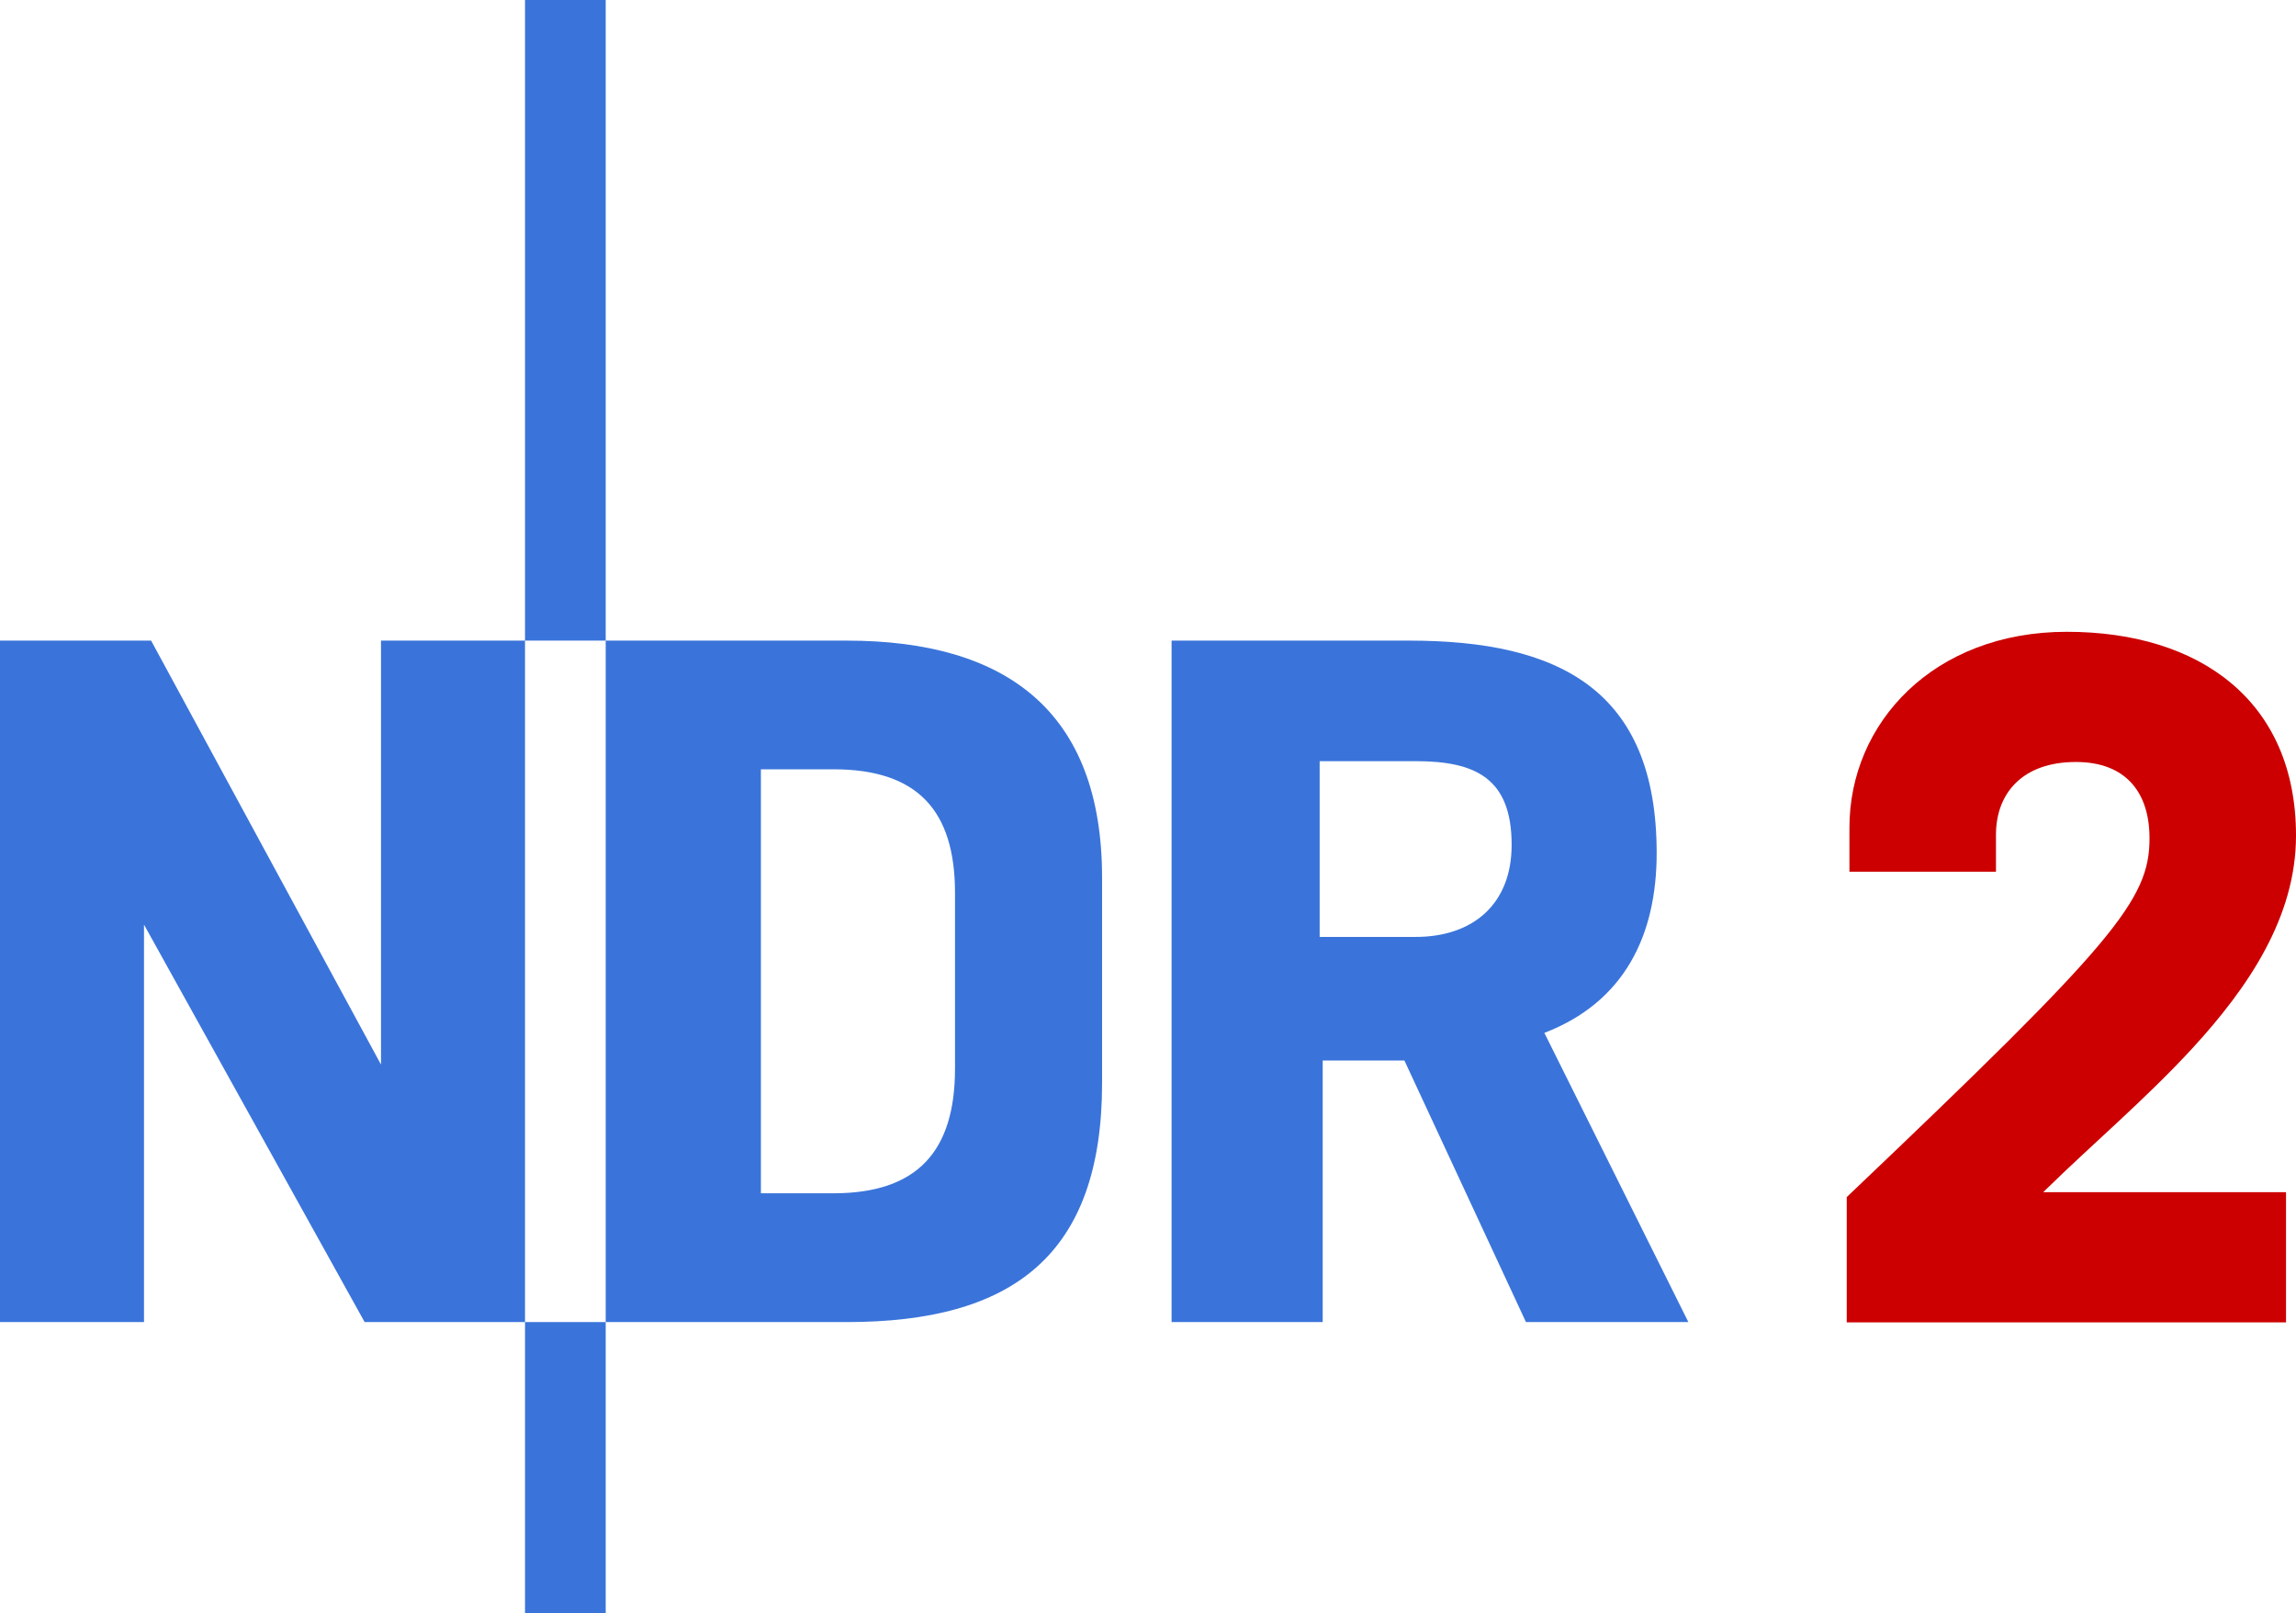 <svg enable-background="new 0 0 566.929 398.258" version="1.1" viewBox="0 0 566.93 398.26" xml:space="preserve" xmlns="http://www.w3.org/2000/svg">

<g transform="translate(-125.11 81.053)"><g transform="translate(17.717,17.721)"><path d="m237.03-98.774v158.15h19.925v-158.15h-19.925 1e-5zm19.925 158.15v168.24h59.525c40.853 0 63.039-16.4 63.039-59.024v-50.692c0-41.109-23.7-58.522-63.039-58.522h-59.525zm0 168.24h-19.925v71.872h19.925v-71.872 2e-5zm-19.925 0v-168.24h-35.56v104.67l-56.765-104.67h-37.316v168.24h35.56v-98.122l54.481 98.122h39.6l-2e-5 -1e-5zm159.65-168.24v168.24h37.316v-64.57h20.176l30.014 64.57h40.102l-35.56-71.395c19.682-7.57 27.73-23.967 27.73-44.393 0-40.352-24.207-52.449-61.031-52.449h-58.747l-2e-5 3e-5zm36.563 29.763h23.715c14.871 0 23.69 4.281 23.69 20.678 0 14.627-9.563 22.711-23.69 22.711h-23.715zm-137.97 2.008h17.918c20.683 0 30.014 10.089 30.014 30.516v43.389c0 20.426-9.331 30.767-30.014 30.767h-17.918v-104.67z" clip-rule="evenodd" fill="#2a69d7" fill-opacity=".925" fill-rule="evenodd"/><path d="m563.39 196.76 1.026-0.975c65.154-61.985 73.738-72.403 73.738-87.595 0-11.445-5.953-18.848-18.181-18.848-13.228 0-19.734 7.763-19.734 17.963v9.123h-36.182v-10.919c0-25.7 20.67-48.307 53.683-48.307 32.834 0 56.583 17.09 56.583 50.322 0 20.003-11.65 37.35-25.61 52.529-11.586 12.587-25.212 24.096-36.17 34.874l-0.629 0.616h59.945v32.141h-108.47v-30.922" fill="#c00"/></g></g></svg>
